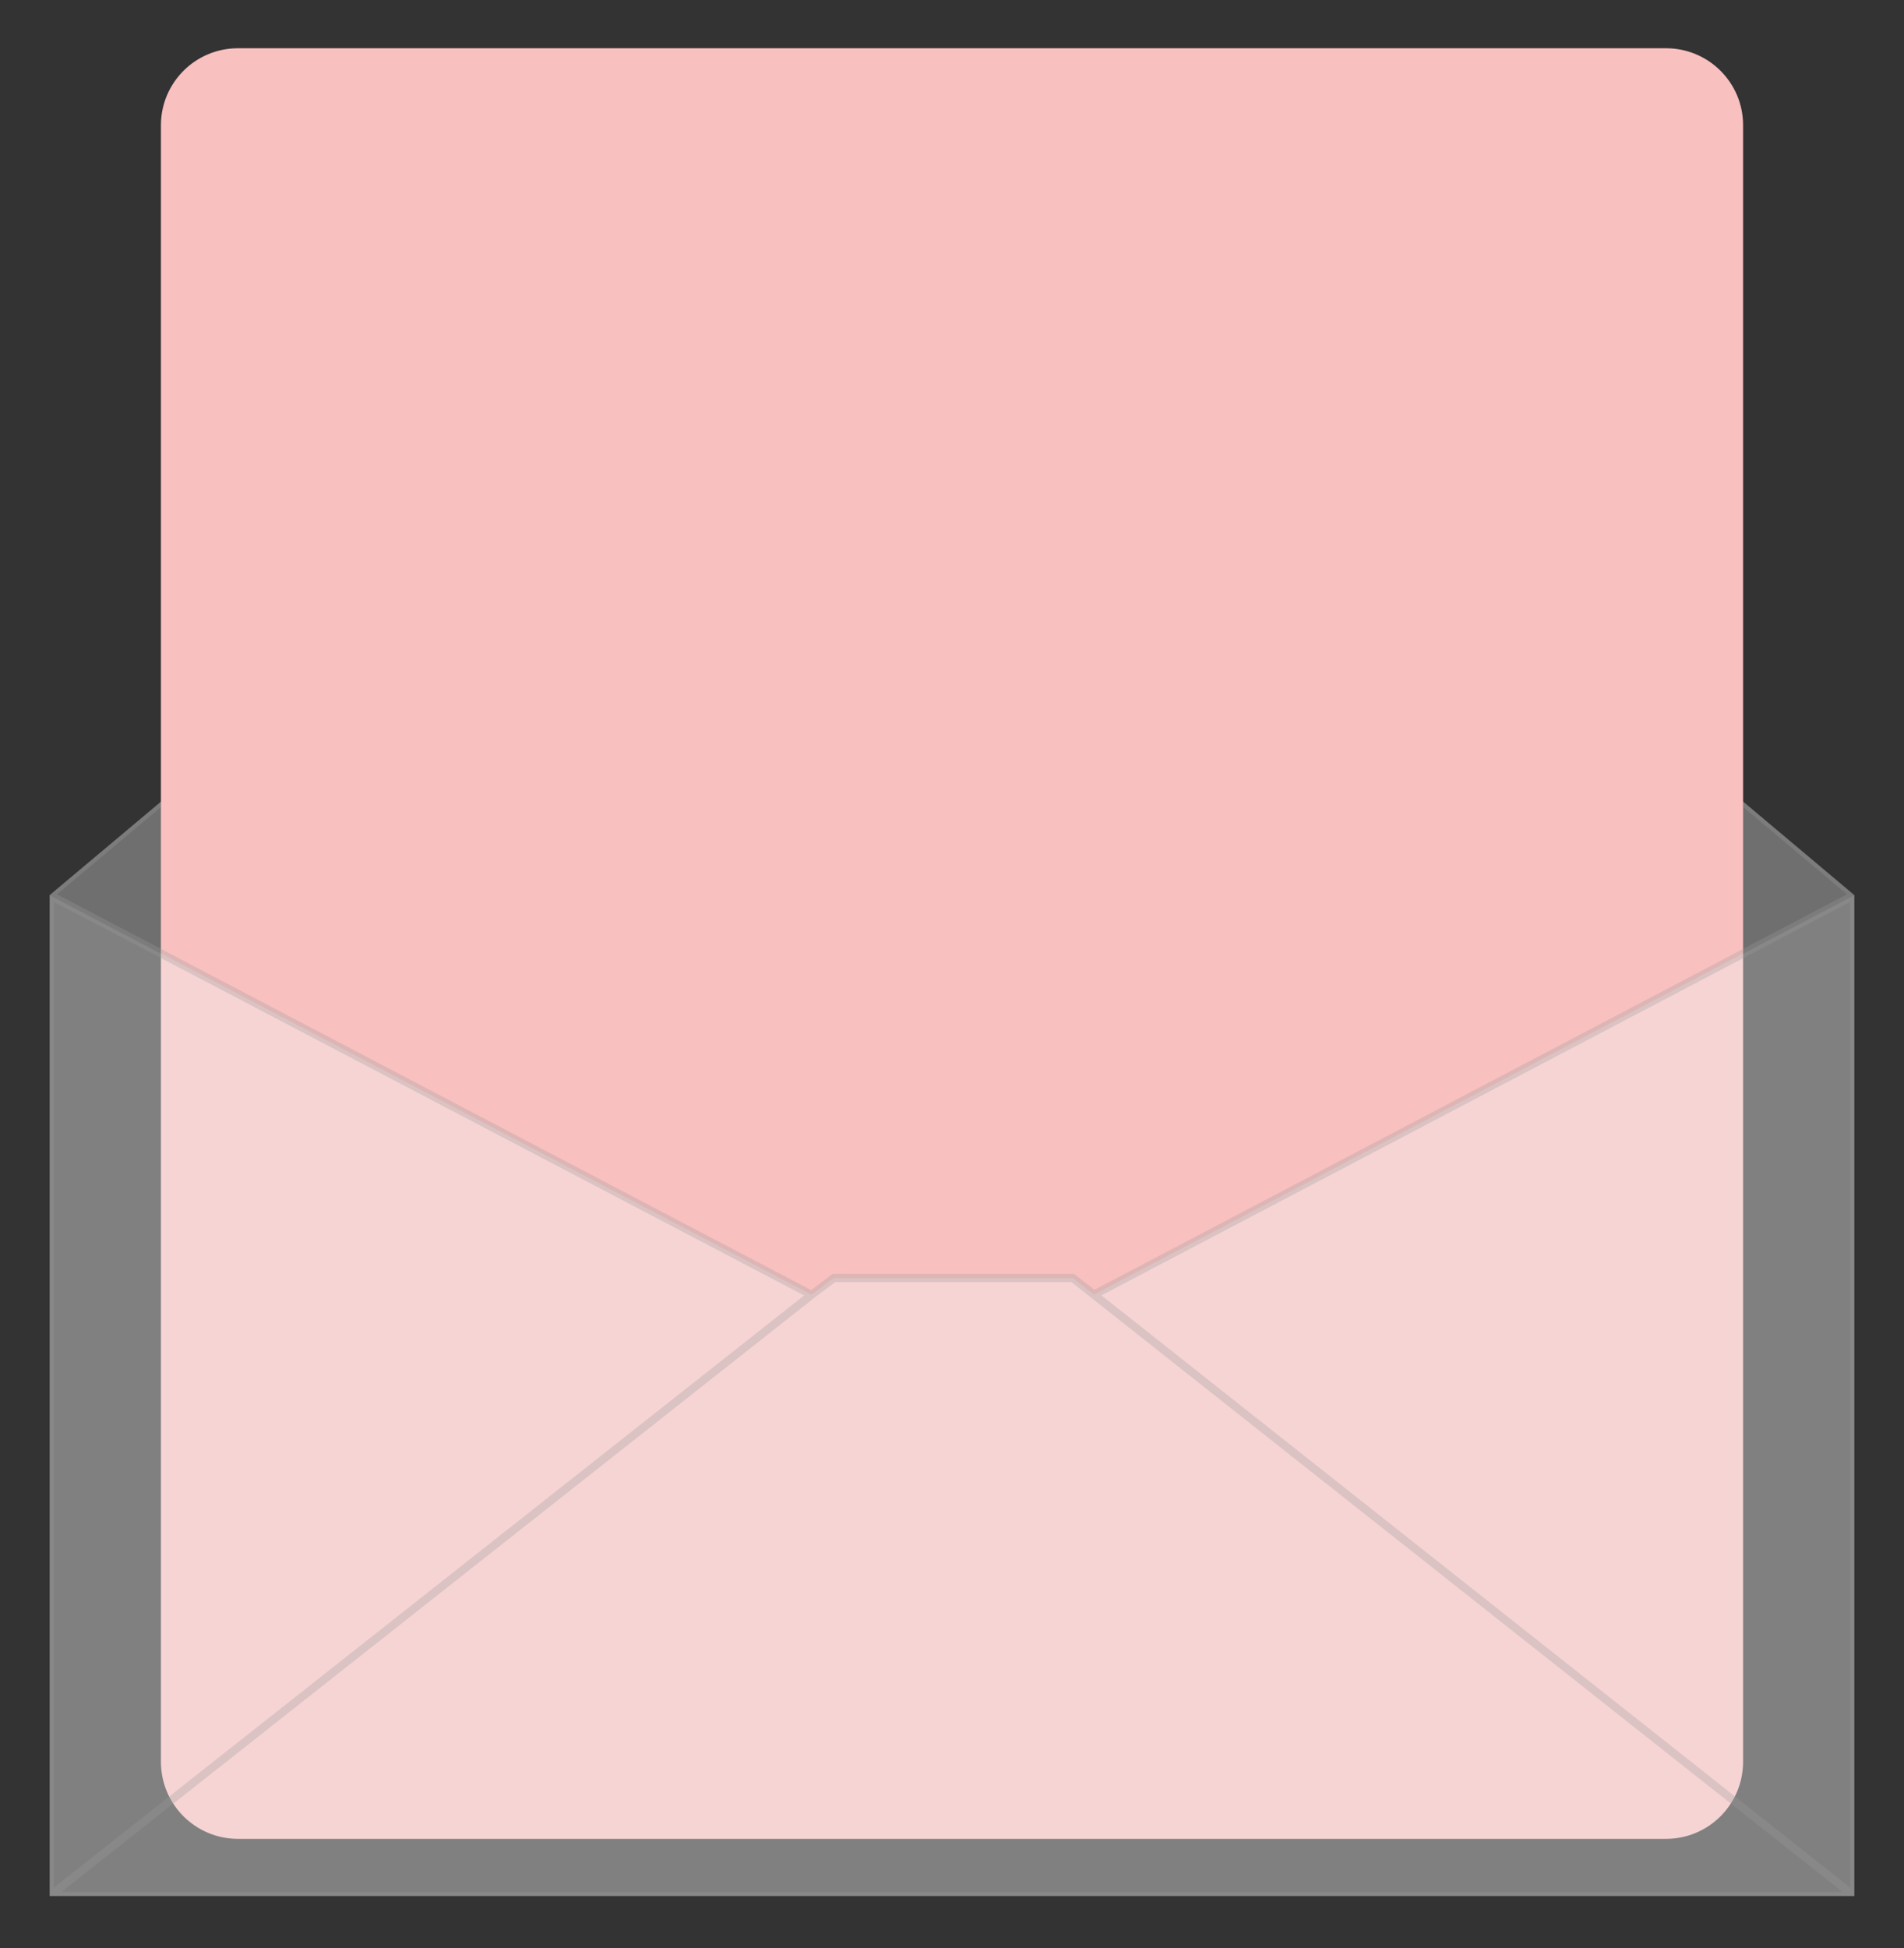 <?xml version="1.0" encoding="utf-8"?>
<!-- Generator: Adobe Illustrator 27.7.0, SVG Export Plug-In . SVG Version: 6.00 Build 0)  -->
<svg version="1.1" id="레이어_1" xmlns="http://www.w3.org/2000/svg" xmlns:xlink="http://www.w3.org/1999/xlink" x="0px"
	 y="0px" width="1949.9px" height="1994.7px" viewBox="0 0 1949.9 1994.7" style="enable-background:new 0 0 1949.9 1994.7;"
	 xml:space="preserve">
<rect x="0" y="0" width="1949.9" height="1994.7" fill="#333333" stroke="none"/>
<style type="text/css">
	.st0{opacity:0.4;fill:#C9C9C9;enable-background:new    ;}
	.st1{fill:#F9C0C0;}
	.st2{opacity:0.4;fill:#F4F4F4;enable-background:new    ;}
	.st3{opacity:0.3;fill:#999999;enable-background:new    ;}
</style>
<g>
	<polygon class="st0" points="831.1,1325.6 853.9,1308.4 1098.7,1308.4 1120.3,1325.5 1899,916.4 975.7,140.1 50.9,916.4 	"/>
	<path class="st1" d="M1706.2,49.4H243.7c-43.6,0-78.9,35.3-78.9,78.9v1675.4c0,43.6,35.3,78.9,78.9,78.9h1462.5
		c43.6,0,78.9-35.3,78.9-78.9V128.3C1785.2,84.7,1749.8,49.4,1706.2,49.4z"/>
	<path class="st2" d="M1899,916.4v1024.7H50.9V916.4l780.2,409.2l22.8-17.2h244.8l20.2,15.9l1.4,1.1L1899,916.4z"/>
	<path class="st3" d="M58.4,915.6l106.4-89.3v-5.5L50.9,916.4h9L58.4,915.6z M54.8,913.7L54.8,913.7L54.8,913.7L54.8,913.7z
		 M1120.8,1320.5l-20.7-16.2H852.5l-21.8,16.5L59.9,916.4h-9v1024.7H1899V916.4h-9L1120.8,1320.5z M55.1,923.3l768.4,403
		L55.1,1932.5V923.3z M63,1936.9l770.7-608l21.7-16.3h241.9l19.1,15.1l0,0l3.5,2.8l0,0L1887,1937L63,1936.9L63,1936.9z
		 M1894.8,1932.5L1128,1326.2l766.8-402.8V1932.5z M1891.5,915.6l-106.4-89.4v-5.5l113.8,95.7h-9L1891.5,915.6z"/>
</g>
</svg>
